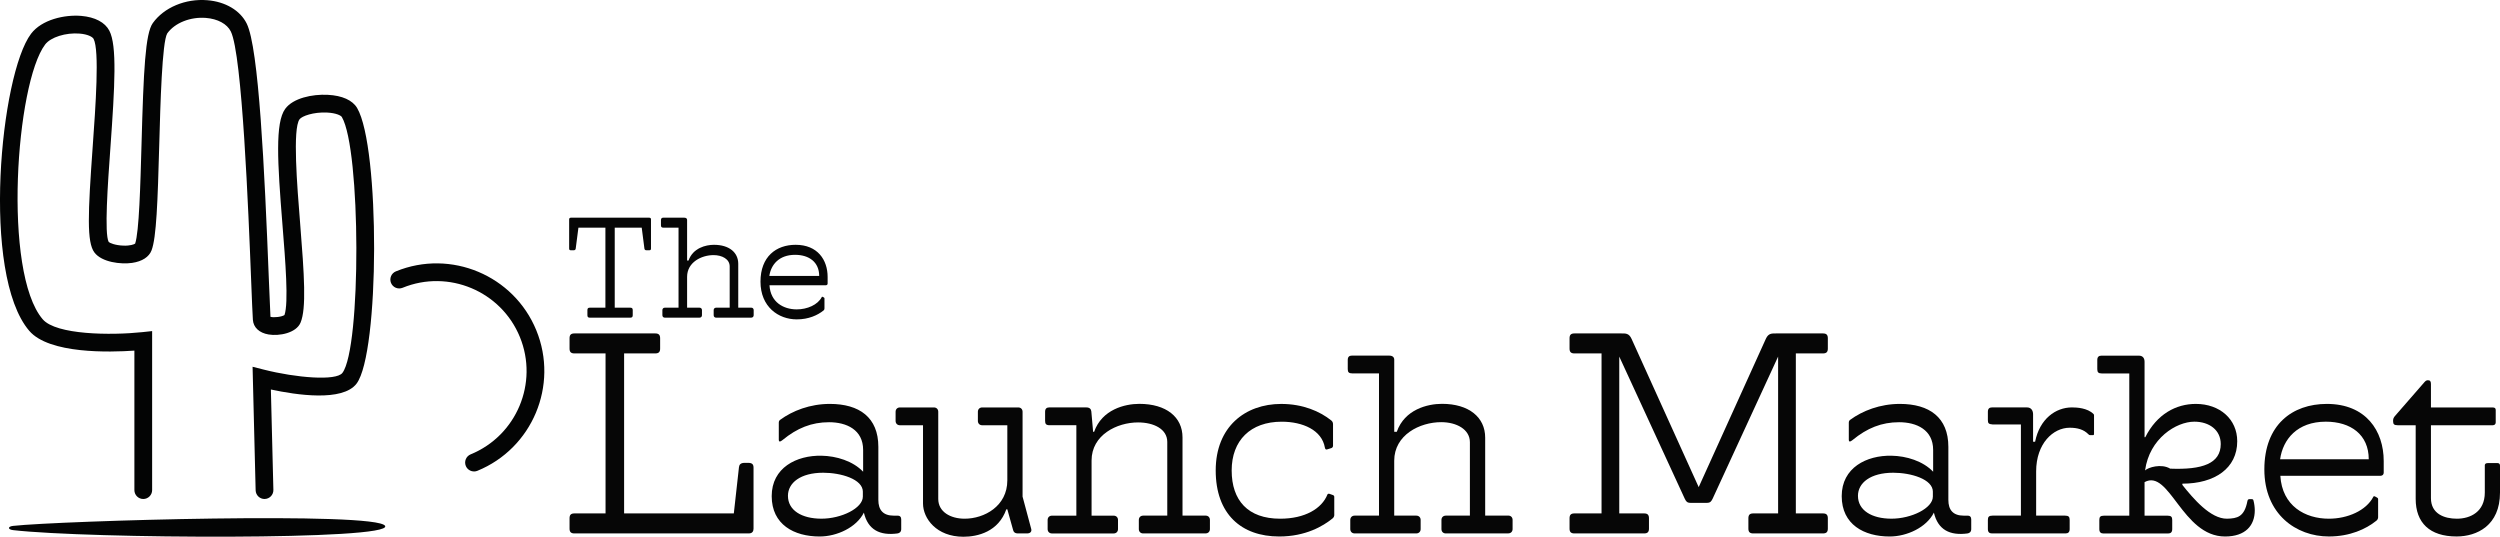 <?xml version="1.0" encoding="UTF-8"?>
<svg id="Layer_1" xmlns="http://www.w3.org/2000/svg" viewBox="0 0 1068 229.29">
  <defs>
    <style>
      .cls-1 {
        fill: #030404;
      }

      .cls-2 {
        fill: #060606;
      }
    </style>
  </defs>
  <g id="final-version-1">
    <path class="cls-1" d="M113,213.17c-2.05,0-3.73-1.64-3.79-3.7l-1.31-52.79,4.84,1.23c13.73,3.49,30.88,4.91,33.54,1.39,8.08-10.69,7.89-95.48-.24-109.31-.37-.64-2.43-1.72-6.36-1.91-5.75-.27-10.7,1.49-11.72,2.89-2.99,4.1-1.04,28.32.25,44.34,1.8,22.42,2.71,36.46.19,42.51-1.87,4.48-9.13,5.83-13.65,5.07-3.99-.66-6.5-3.01-6.72-6.28-.18-2.77-.42-8.67-.74-16.84-1.14-28.89-3.8-96.54-8.69-106.34-1.6-3.22-5.59-5.38-10.66-5.78-6.64-.52-13.28,2.13-16.5,6.63-2.2,3.67-2.93,30.07-3.41,47.54-.67,24.43-1.22,39.65-3.27,45.09-1.08,2.87-4.04,4.78-8.34,5.4-4.78.69-12.93-.25-16.09-4.46-3.29-4.38-2.78-16.47-.74-45.06,1.25-17.41,2.95-41.25.4-46.16-.46-.9-2.52-1.99-5.94-2.28-5.94-.49-12.41,1.54-14.76,4.65-12.5,16.53-18.21,97.33-1.04,117.4,5.72,6.68,29.13,6.91,42.55,5.49l4.19-.45v67.94c0,2.09-1.7,3.79-3.79,3.79s-3.79-1.7-3.79-3.79v-59.6c-10.55.74-36.43,1.47-44.92-8.46C-8.21,117.11.23,31.66,13.26,14.43c4.61-6.1,14.36-8.23,21.44-7.64,5.89.5,10.16,2.75,12.02,6.34,3.3,6.35,2.36,23.2.43,50.19-1.11,15.45-2.62,36.61-.71,40.05.38.41,2.75,1.45,6.25,1.56,2.87.12,4.58-.52,5.04-.86,1.7-4.95,2.24-24.86,2.73-42.47.87-31.82,1.63-47.29,4.82-51.74C70.07,3.18,79.21-.66,88.54.09c7.74.62,14.04,4.34,16.84,9.95,5.18,10.38,7.61,61.93,9.48,109.42.28,7.14.51,12.9.68,15.88,1.47.43,4.84.03,5.99-.76,1.82-5.23.39-22.97-.87-38.67-2.15-26.78-3.15-43.47,1.18-49.41,3.34-4.59,11.57-6.34,18.21-5.99,6.11.3,10.56,2.3,12.52,5.64,9.8,16.66,9.62,104.67-.24,117.72-5.94,7.85-25.82,4.86-36.61,2.52l1.07,42.89c.05,2.09-1.6,3.83-3.69,3.88h-.09Z"/>
    <path class="cls-1" d="M5.59,224.66c19.64-2.17,155.53-6.2,158.93,0s-126.78,5.49-158.93,1.81c-2.33-.27-2.36-1.55,0-1.81Z"/>
    <path class="cls-1" d="M202.5,201.4c-1.49,0-2.91-.89-3.51-2.36-.79-1.94.14-4.15,2.07-4.94,19.62-8.02,29.06-30.5,21.04-50.12-8.02-19.62-30.51-29.06-50.12-21.04-1.94.8-4.15-.14-4.94-2.07-.79-1.94.14-4.15,2.07-4.94,23.49-9.6,50.41,1.7,60.01,25.19,9.6,23.49-1.7,50.41-25.19,60.01-.47.19-.95.28-1.43.28Z"/>
  </g>
  <g id="final-horizontal">
    <path class="cls-2" d="M251.98,135.71c-.73,0-1.04-.3-1.04-1.04v-2.2c0-.73.31-1.03,1.04-1.03h6.65v-34.18h-11.53l-1.16,8.97c-.06.3-.24.68-.79.68h-1.28c-.49,0-.73-.19-.73-.73v-12.51c0-.42.31-.67.73-.67h33.5c.43,0,.73.24.73.67v12.51c0,.55-.24.73-.73.73h-1.28c-.55,0-.73-.37-.79-.68l-1.16-8.97h-11.53v34.18h6.65c.73,0,1.04.3,1.04,1.03v2.2c0,.73-.3,1.04-1.04,1.04h-17.27Z"/>
    <path class="cls-2" d="M305.92,135.71c-.61,0-1.04-.43-1.04-1.04v-2.2c0-.61.43-1.03,1.04-1.03h5.8v-17.64c0-3.11-3.24-4.82-6.9-4.82-5.13,0-11.29,3.05-11.29,9.27v13.19h5.31c.61,0,1.04.42,1.04,1.03v2.2c0,.61-.43,1.04-1.04,1.04h-14.83c-.61,0-1.04-.43-1.04-1.04v-2.2c0-.61.43-1.03,1.04-1.03h5.86v-34.18h-6.41c-.85,0-1.1-.3-1.1-1.04v-2.19c0-.73.37-1.04.98-1.04h8.97c.86,0,1.22.42,1.22.97v17.34h.61c1.89-5.38,7.38-6.72,10.86-6.72,6.47,0,10.38,3.24,10.38,8.12v18.73h5.55c.61,0,1.04.42,1.04,1.03v2.2c0,.61-.43,1.04-1.04,1.04h-15.01Z"/>
    <path class="cls-2" d="M352.22,131.74c0,.36-.12.67-.43.91-2.5,2.01-6.34,3.79-11.41,3.79-7.87,0-15.5-5.38-15.5-16.11s6.71-15.75,15.01-15.75c9.4,0,13.67,6.47,13.67,13.74v2.81c0,.42-.3.73-.73.73h-24.11c.43,7.26,5.98,10.31,11.65,10.31,4.52,0,8.97-1.95,10.68-5.24.06-.19.24-.19.37-.13l.55.3c.18.13.24.19.24.36v4.28ZM349.96,117.89c0-5.92-4.33-9.03-10.31-9.03-6.89,0-10.31,4.27-10.99,9.03h21.3Z"/>
    <path class="cls-2" d="M245.39,227.88c-1.46,0-2.08-.61-2.08-2.07v-4.4c0-1.46.61-2.08,2.08-2.08h13.3v-68.35h-13.3c-1.46,0-2.08-.61-2.08-2.07v-4.4c0-1.46.61-2.07,2.08-2.07h34.54c1.46,0,2.08.61,2.08,2.07v4.4c0,1.46-.61,2.07-2.08,2.07h-13.31v68.35h46.87l2.2-19.77c.12-1.1.73-1.83,2.44-1.83h1.46c1.71,0,2.32.61,2.32,2.07v26c0,.97-.37,2.07-1.95,2.07h-74.57Z"/>
    <path class="cls-2" d="M385,226.04c0,1.09-.65,1.74-1.63,1.85-7.48.98-12.58-1.52-14.32-8.9-3.14,6.3-11.5,10.2-18.88,10.2-10.96,0-20.5-5.1-20.5-17.25s10.63-17.47,21.27-17.26c6.4.11,13.45,2.28,17.79,6.84v-9.33c0-8.57-7.05-11.82-14.54-11.82s-13.67,2.5-19.86,7.59c-.32.22-1.63,1.41-1.63-.11v-7.27c0-.44.11-.87.54-1.2,5.32-3.91,12.81-6.83,21.27-6.83,12.58,0,20.72,5.75,20.72,18.34v22.67c0,4.24,1.95,6.73,6.62,6.73h1.63c1.09,0,1.52.65,1.52,1.63v4.12ZM368.62,210.09c0-5.43-9.44-8.14-16.93-8.14-9.76,0-15.08,4.34-15.08,9.87,0,6.18,5.86,9.76,14.32,9.76s17.68-4.45,17.68-9.44v-2.06Z"/>
    <path class="cls-2" d="M434.89,227.88c-1.52,0-1.95-.76-2.17-1.73l-2.39-8.57h-.43c-3.36,9.55-12.15,11.72-18.34,11.72-11.5,0-17.25-7.81-17.25-14.21v-33.42h-9.87c-1.09,0-1.84-.76-1.84-1.85v-3.91c0-1.09.76-1.85,1.84-1.85h14.54c1.08,0,1.84.76,1.84,1.85v37.22c0,5.53,5.21,8.46,11.28,8.46,8.35,0,18.23-5.32,18.23-16.38v-23.54h-10.74c-1.09,0-1.84-.76-1.84-1.85v-3.91c0-1.09.76-1.85,1.84-1.85h15.41c1.09,0,1.84.76,1.84,1.85v36.24l3.69,13.78c.32,1.09-.33,1.95-1.74,1.95h-3.91Z"/>
    <path class="cls-2" d="M488.35,227.88c-1.09,0-1.84-.76-1.84-1.85v-3.91c0-1.09.76-1.84,1.84-1.84h10.31v-31.47c0-5.53-5.75-8.35-12.48-8.35-9,0-19.86,5.32-19.86,16.28v23.55h9.44c1.09,0,1.85.75,1.85,1.84v3.91c0,1.09-.76,1.85-1.85,1.85h-26.36c-1.09,0-1.85-.76-1.85-1.85v-3.91c0-1.09.76-1.84,1.85-1.84h10.42v-38.63h-11.39c-1.52,0-1.96-.54-1.96-1.85v-3.91c0-1.3.65-1.85,1.74-1.85h15.84c1.52,0,2.06.76,2.17,1.74l.76,8.68h.43c3.36-9.55,13.13-11.94,19.31-11.94,11.5,0,18.45,5.64,18.45,14.32v33.42h9.87c1.09,0,1.84.75,1.84,1.84v3.91c0,1.09-.76,1.85-1.84,1.85h-26.69Z"/>
    <path class="cls-2" d="M570.02,219.85c0,.65-.22,1.19-.76,1.63-4.01,3.26-11.5,7.71-22.78,7.71-16.17,0-27.13-9.55-27.13-28.21s12.59-28.42,27.99-28.42c9.22,0,16.49,3.14,21.37,7.05.54.44.76.98.76,1.63v9.22c0,.44-.32.87-.76.98l-1.74.54c-.54.21-.87-.11-.98-.76-1.3-7.49-9.44-11.07-18.45-11.07-13.35,0-21.37,8.03-21.37,20.83s6.94,20.61,20.72,20.61c10.63,0,17.79-4.34,20.18-10.31.11-.32.54-.43.87-.32l1.52.54c.33.11.54.44.54.76v7.59Z"/>
    <path class="cls-2" d="M617.63,227.88c-1.09,0-1.84-.76-1.84-1.85v-3.91c0-1.09.76-1.84,1.84-1.84h10.31v-31.36c0-5.53-5.75-8.57-12.26-8.57-9.12,0-20.07,5.42-20.07,16.49v23.44h9.44c1.09,0,1.85.75,1.85,1.84v3.91c0,1.09-.76,1.85-1.85,1.85h-26.36c-1.09,0-1.85-.76-1.85-1.85v-3.91c0-1.09.76-1.84,1.85-1.84h10.42v-60.76h-11.4c-1.52,0-1.95-.54-1.95-1.85v-3.91c0-1.3.65-1.84,1.74-1.84h15.95c1.52,0,2.17.75,2.17,1.73v30.81h1.09c3.36-9.55,13.13-11.94,19.31-11.94,11.5,0,18.45,5.75,18.45,14.43v33.31h9.87c1.09,0,1.84.75,1.84,1.84v3.91c0,1.09-.76,1.85-1.84,1.85h-26.69Z"/>
    <path class="cls-2" d="M748.99,227.88c-1.47,0-2.08-.61-2.08-2.07v-4.4c0-1.46.61-2.08,2.08-2.08h10.62v-67l-27.95,60.66c-.61,1.22-.98,1.83-2.57,1.83h-6.83c-1.59,0-1.95-.61-2.56-1.83l-27.95-60.66v67h10.62c1.46,0,2.07.62,2.07,2.08v4.4c0,1.46-.61,2.07-2.07,2.07h-29.78c-1.46,0-2.08-.61-2.08-2.07v-4.4c0-1.46.61-2.08,2.08-2.08h11.59v-68.35h-11.59c-1.46,0-2.08-.61-2.08-2.07v-4.4c0-1.46.61-2.07,2.08-2.07h20.02c1.83,0,3.29-.13,4.39,2.32l28.68,63.34,28.68-63.34c1.1-2.44,2.57-2.32,4.4-2.32h20.01c1.47,0,2.08.61,2.08,2.07v4.4c0,1.46-.61,2.07-2.08,2.07h-11.59v68.35h11.59c1.47,0,2.08.62,2.08,2.08v4.4c0,1.46-.61,2.07-2.08,2.07h-29.78Z"/>
    <path class="cls-2" d="M842.11,226.04c0,1.09-.65,1.74-1.63,1.85-7.48.98-12.58-1.52-14.32-8.9-3.14,6.3-11.5,10.2-18.88,10.2-10.96,0-20.5-5.1-20.5-17.25s10.63-17.47,21.27-17.26c6.4.11,13.45,2.28,17.79,6.84v-9.33c0-8.57-7.05-11.82-14.54-11.82s-13.67,2.5-19.86,7.59c-.32.22-1.63,1.41-1.63-.11v-7.27c0-.44.11-.87.54-1.2,5.32-3.91,12.81-6.83,21.27-6.83,12.58,0,20.72,5.75,20.72,18.34v22.67c0,4.24,1.95,6.73,6.62,6.73h1.63c1.09,0,1.52.65,1.52,1.63v4.12ZM825.73,210.09c0-5.43-9.44-8.14-16.93-8.14-9.76,0-15.08,4.34-15.08,9.87,0,6.18,5.86,9.76,14.32,9.76s17.68-4.45,17.68-9.44v-2.06Z"/>
    <path class="cls-2" d="M850.96,227.88c-1.09,0-1.74-.54-1.74-1.85v-3.91c0-1.3.44-1.84,1.96-1.84h12.15v-38.96h-12.15c-1.63-.11-1.96-.54-1.96-1.84v-3.58c0-1.3.65-1.85,1.74-1.85h14.97c1.84,0,2.6,1.41,2.6,2.93v11.72h.87c1.95-9.76,8.79-14.65,15.73-14.65,2.06,0,6.62.22,9.22,2.82.22.22.22.33.22.66v7.59c0,.32,0,.76-.32.76h-1.41c-.33,0-.54-.22-.76-.44-1.95-1.95-4.56-2.71-7.92-2.71-7.05,0-14.32,6.73-14.32,18.67v18.88h12.37c1.52,0,1.95.54,1.95,1.84v3.91c0,1.3-.65,1.85-1.74,1.85h-31.46Z"/>
    <path class="cls-2" d="M961.83,213.23c.65,0,.76.22.87.66.32,1.19.54,2.82.54,4.12,0,6.51-4.01,11.18-12.7,11.18-18.34,0-23.76-29.08-34.39-23.22v14.33h9.87c1.52,0,1.95.54,1.95,1.84v3.91c0,1.3-.65,1.85-1.74,1.85h-27.67c-1.09,0-1.73-.54-1.73-1.85v-3.91c0-1.3.43-1.84,1.95-1.84h10.85v-60.76h-11.72c-1.52,0-1.95-.54-1.95-1.85v-3.91c0-1.3.65-1.84,1.74-1.84h16.06c1.63,0,2.39,1.08,2.39,2.6v32.22h.32c4.99-9.88,13.13-14.21,21.59-14.21,10.2,0,17.68,6.51,17.68,15.95,0,11.51-9.55,18.12-23.44,18.12v.54c4.67,5.86,12.04,14.54,19.1,14.43,4.34-.11,7.38-.75,8.68-7.49.11-.43.22-.87.87-.87h.87ZM927.11,200.21c13.67.54,21.59-2.16,21.59-10.52,0-5.97-4.88-9.55-11.28-9.55-7.71,0-19.2,7.16-21.05,20.83,1.3-1.3,6.94-3.04,10.74-.76Z"/>
    <path class="cls-2" d="M1015.94,220.83c0,.65-.22,1.19-.76,1.62-4.45,3.58-11.28,6.73-20.29,6.73-14,0-27.56-9.55-27.56-28.64s11.94-27.99,26.69-27.99c16.71,0,24.3,11.5,24.3,24.41v4.99c0,.75-.54,1.3-1.3,1.3h-42.86c.76,12.92,10.63,18.34,20.72,18.34,8.03,0,15.95-3.47,18.99-9.33.11-.32.43-.32.65-.22l.98.54c.33.22.43.32.43.65v7.6ZM1011.93,196.2c0-10.53-7.7-16.06-18.34-16.06-12.26,0-18.34,7.59-19.53,16.06h37.86Z"/>
    <path class="cls-2" d="M1061.49,198.91c0-.66.32-1.09,1.41-1.09h3.91c.65,0,1.19.22,1.19,1.09v11.5c0,14.11-9.87,18.77-18.55,18.77-11.5,0-17.47-5.86-17.47-16.06v-31.46h-7.7c-1.52,0-1.95-.44-1.95-1.74v-.21c0-.76.22-1.3.76-1.95l12.48-14.33c.54-.65.98-.98,1.52-.98h.22c.87,0,1.19.54,1.19,1.63v9.98h26.37c.98,0,1.3.44,1.3,1.09v5.32c0,.66-.43,1.2-1.3,1.2h-26.37v31.14c0,6.73,5.75,8.78,11.07,8.78,5.75,0,11.94-2.93,11.94-11.17v-11.5Z"/>
  </g>
</svg>